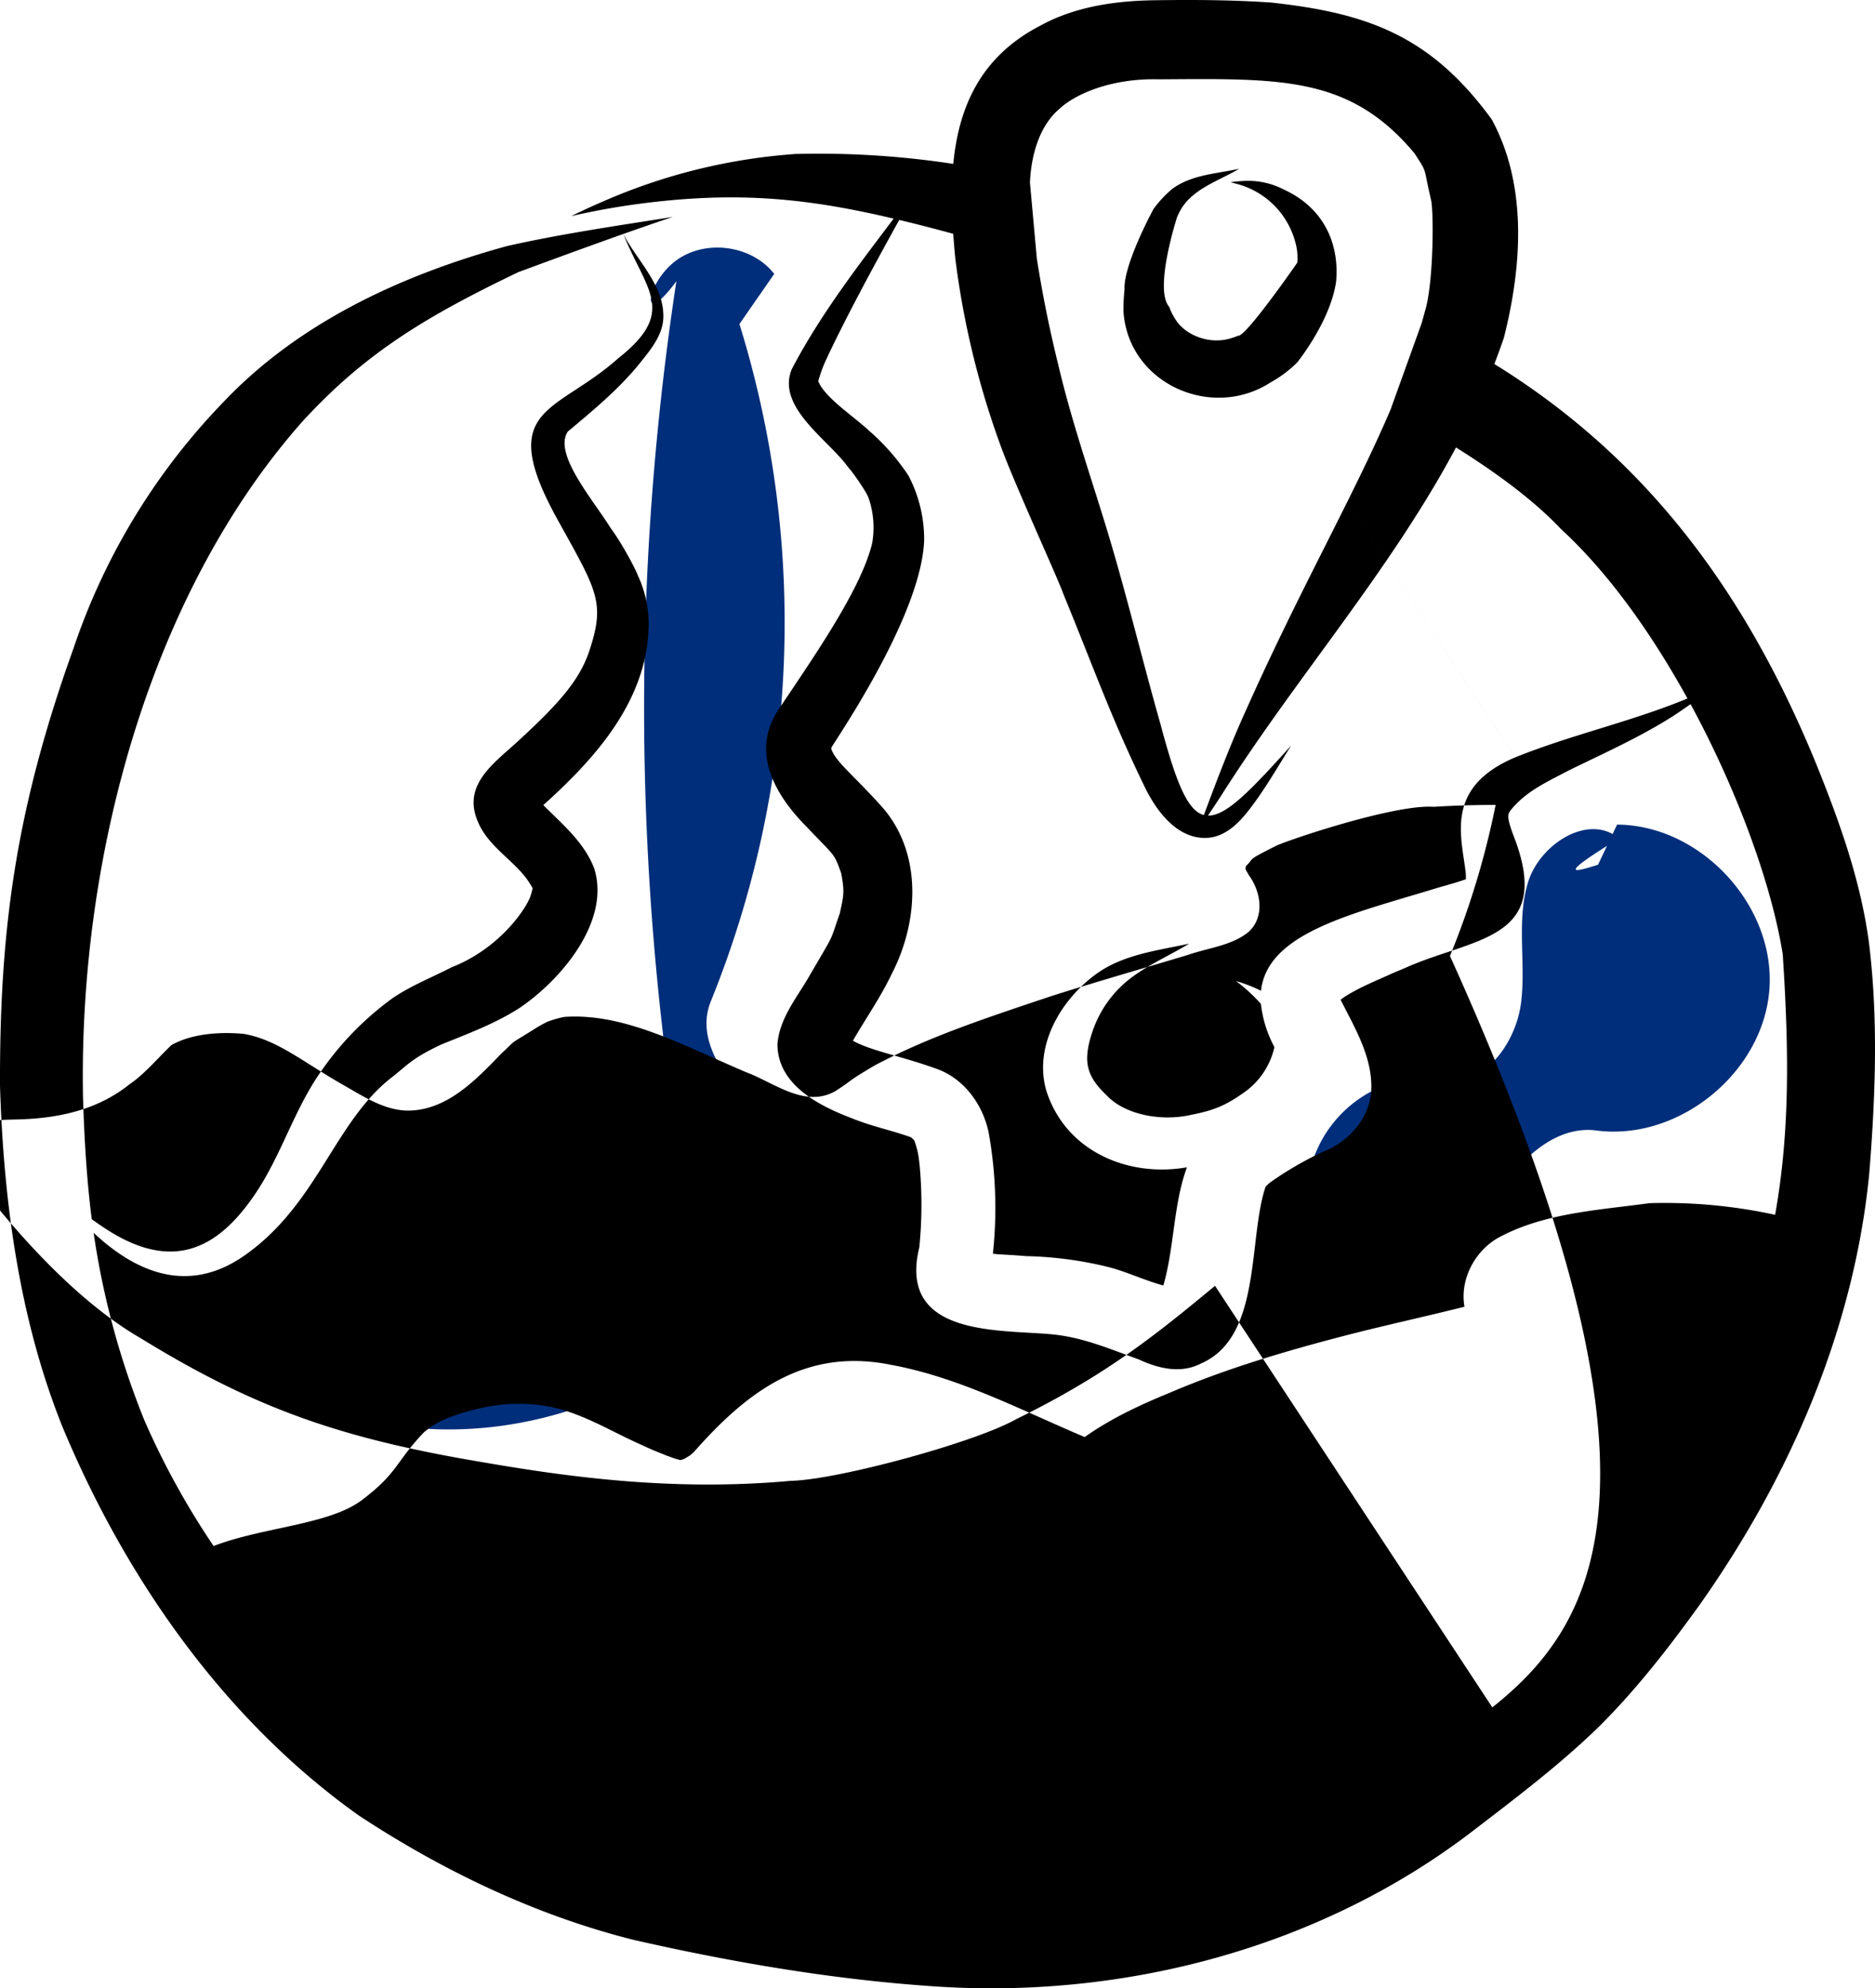 <svg data-name="Layer 1" xmlns="http://www.w3.org/2000/svg" width="497.024" height="526.927" viewBox="0 0 497.024 526.927" xmlns:xlink="http://www.w3.org/1999/xlink"><path d="M530.786,261.058a749.828,749.828,0,0,0-3.563,199.409c2.192,18.859-17.827,32.914-36.391,36.89s-38.878,2.878-55.119,12.712-22.58,37.917-5.523,46.254c46.294,22.629,109.02.988,131.513-45.372,9.731-20.057-30.197-38.494-21.76-59.129a267.206,267.206,0,0,0,7.555-179.417l9.225-13.281c-6.03-7.738-18.537-9.32-26.303-3.327S521.011,274.29,530.786,261.058Z" transform="translate(-351.488 -186.536)" fill="#002e7a"/><path d="M780.657,408.724c-8.133-6.765-21.046,1.547-24.129,11.667s-.567,21.066-1.794,31.573-9.194,22.092-19.645,20.454a32.252,32.252,0,0,0-29.651,52.651c5.568,8.487,19.13,7.191,26.937.705s11.896-16.277,17.551-24.706,14.645-16.254,24.71-14.936c21.972,2.878,44.395-15.492,45.896-37.601s-18.233-43.341-40.392-43.46l-5.045,10.632C769.223,417.531,763.349,419.358,780.657,408.724Z" transform="translate(-351.488 -186.536)" fill="#002e7a"/><path d="M687.315,499.992c-.011.029-.02.062-.031.092.03-.062.061-.122.09-.184a1.111,1.111,0,0,0,.02-.115C687.367,499.854,687.344,499.923,687.315,499.992Z" transform="translate(-351.488 -186.536)"/><path d="M846.848,435.896c-2.206-16.162-7.755-31.614-13.827-46.678-18.522-45.323-44.79-81.129-85.413-106.217.887-2.32,1.758-4.649,2.547-7.021,4.741-18.759,6.3-40.256-3.23-57.779-16.243-22.318-33.148-28.213-58.425-30.983-10.25-.716-20.544-.758-30.814-.618-10.511.139-21.247,1.659-30.562,6.804-15.768,8.211-21.508,21.583-22.941,36.564A236.703,236.703,0,0,0,562.35,227.344a153.946,153.946,0,0,0-51.251,12.689c-2.767,1.186-5.497,2.46-8.202,3.779a196.247,196.247,0,0,1,20.045-3.518c25.118-3.082,43.318-1.028,65.435,4.177-9.69,12.855-19.588,25.683-27.017,39.93-4.065,9.9,9.391,18.493,14.603,25.496.871,1.113,1.063,1.308.923,1.102,1.893,2.473,4.351,6.107,4.847,7.51a24.023,24.023,0,0,1,.952,11.97c-2.923,12.152-15.177,29.702-25.061,44.448-8.435,13.178,2.779,25.782,7.785,30.828,7.503,7.927,7.056,6.631,9.078,12.237.837,4.719.752,5.52-.383,10.589-2.88,8.22-1.032,4.5-8.334,17.061-3.278,5.564-7.706,10.979-8.198,17.646.047,10.818,11.128,16.36,19.959,19.692,4.969,2.023,10.251,3.093,15.288,4.899.114.062.211.114.311.171.192.18.383.359.561.553.045.071.074.115.124.195.061.105.093.165.145.256a25.319,25.319,0,0,1,1.046,4.125c.092.798.187,1.595.275,2.393a113.247,113.247,0,0,1-.104,21.53c-6.239,25.54,25.473,21.277,37.936,23.406,7.006,1.101,13.545,3.891,20.182,6.269,5.227,2.429,11.191,3.899,16.574,1.09,16.193-7.02,12.386-32.925,17.099-46.845.286-.284.653-.639,1.106-1.049a89.445,89.445,0,0,1,14.187-8.233c6.927-2.698,12.559-9.138,12.736-16.775.176-8.514-4.379-16.019-8.154-23.499.301-.213.593-.437.901-.641,3.975-2.594,8.435-4.325,12.733-6.301q.892-.379,1.783-.757c.215-.074.77-.296,1.633-.683,17.923-8.065,38.894-7.274,29.343-33.66-2.559-6.5-2.011-6.942-1.481-7.942,4.083-5.18,9.566-7.611,15.81-10.883,8.849-4.33,17.877-8.367,26.264-13.565,1.984-1.218,3.89-2.553,5.795-3.89,12.612,23.235,21.573,48.237,24.43,66.301,1.738,26.475,1.801,47.57-2.017,69.032a137.439,137.439,0,0,0-33.325-3.083c-13.486,1.858-27.932,2.555-40.098,9.183-6.308,3.605-10.188,11.167-8.923,18.265-10.541,2.639-21.167,4.934-31.688,7.657-15.841,4.115-31.579,8.759-46.641,15.219-7.783,3.184-15.476,6.793-22.349,11.656-16.77-7.078-33.188-15.792-51.204-19.117-22.769-4.653-38.153,6.916-52.419,23.122-.311.294-.65.555-.978.83a17.638,17.638,0,0,1-1.608.967l-.041.019c-.288.101-.577.197-.869.284a17.949,17.949,0,0,1-2.492-.75c-1.027-.393-1.041-.38-.678-.219-.184-.077-.368-.156-.553-.233q-.278-.094-.549-.208c-.916-.457-1.63-.534-6.296-2.714-8.323-3.69-16.288-8.829-25.408-10.245a44.199,44.199,0,0,0-17.539.744c-5.142,1.222-10.465,2.738-14.527,6.277-7.353,7.657-6.855,10.607-15.846,17.489-8.49,7.006-26.566,7.483-39.898,12.635a208.915,208.915,0,0,1-18.357-33.335,215.196,215.196,0,0,1-13.445-49.663c11.548,10.772,25.69,16.632,40.889,5.358,18.594-13.555,23.131-34.859,38.053-46.496,4.16-3.199,5.218-5.019,13.136-8.733l.187-.08c.197-.08.43-.176.748-.308,6.821-2.757,13.769-5.373,19.97-9.392,10.919-7.408,24.207-22.987,19.672-37.032-2.653-6.828-8.377-11.592-13.46-16.671,14.07-12.628,27.843-28.114,27.923-47.971a30.112,30.112,0,0,0-3.029-13.25c.111.265.22.52.212.499-.191-.943-4.114-8.521-7.257-12.702-4.607-7.475-15.249-19.607-11.363-25.558,6.671-5.583,13.41-11.135,18.935-17.914,2.803-3.537,6.054-7.253,6.394-11.95.442-8.67-6.753-15.188-10.561-22.401,6.036,14.927,14.283,20.471-1.393,32.838-16.572,14.805-32.75,12.658-16.026,42.835,10.477,18.936,12.724,21.796,8.248,35.063-2.648,7.61-8.017,13.671-18.82,23.602-6.383,5.88-14.906,11.585-10.522,21.479,2.273,5.357,7.342,8.776,11.181,12.947.586.617,1.108,1.288,1.641,1.949.394.58,1.127,1.658,1.579,2.481l.013.04c-.001.038.006.076.004.114a20.506,20.506,0,0,1-.621,2.216c-1.514,3.876-8.594,13.868-20.798,18.641-5.26,2.715-10.837,4.888-15.741,8.239A80.801,80.801,0,0,0,436.069,471.218c-6.784,9.952-10.186,21.785-16.963,31.767-9.612,14.191-21.721,21.286-40.373,8.685-.989-.652-1.959-1.33-2.922-2.019-1.335-10.457-1.962-20.978-2.32-32.321-1.193-64.52,18.169-133.76,57.989-178.893,16.906-18.508,33.212-28.147,57.383-39.771,9.264-3.42,28.253-10.431,40.958-14.634-14.68,2.33-29.412,4.447-43.921,7.714-27.746,7.612-54.999,20.1-75.071,41.221a173.303,173.303,0,0,0-39.818,65.277c-15.229,42.444-19.651,73.993-19.522,116.088.965,30.652,5.086,61.777,16.58,90.388,16.718,40.091,42.894,77.616,78.559,102.964,22.322,14.684,46.98,26.491,72.957,32.977,26.615,6.046,53.648,10.639,80.906,12.377C650.728,716.136,702.344,702.318,742.403,671.384c11.374-8.73,22.862-17.418,33.133-27.454,9.8-9.767,18.318-20.739,26.392-31.95,23.874-33.734,41.002-72.998,45.055-114.369C848.63,477.136,849.433,456.318,846.848,435.896ZM720.104,295.064c-9.784,22.912-23.975,47.517-38.379,79.793-4.109,9.059-7.641,18.36-11.12,27.676-4.411-1.164-7.448-8.854-11.59-24.428-5.252-18.476-9.651-37.192-15.433-55.516-4.064-13.061-8.443-26.041-11.564-39.37q-3.457-13.929-5.681-28.124l-1.835-20.203c.431-8.909,3.319-15.708,7.817-19.507,4.39-4.078,14.024-8.181,26.489-7.827,32.3-.207,50.49-.916,67.655,19.638,3.545,5.535,2.186,3.078,4.427,12.589.689,4.122.541,22.245-1.699,29.316-.272,1.064-.591,2.125-.89,3.187m-66.897-4.457c-4.095-4.691,2.113-23.78,2.113-23.78.154-.333.291-.663.461-.998,3.025-6.344,10.325-8.414,15.97-11.777-6.044,1.31-12.79,1.567-17.875,5.444a29.684,29.684,0,0,0-4.834,5.246s-7.991,14.642-7.661,21.288a53.873,53.873,0,0,0-.294,5.541c1.023,19.213,23.251,29.314,39.042,19.066a31.6,31.6,0,0,0,6.995-5.238s8.831-10.898,10.339-21.448c.896-9.818-3.057-19.464-13.878-24.422a20.651,20.651,0,0,0-11.163-2.225c-.989.057-1.976.158-2.956.291.489.133.979.262,1.467.4a21.747,21.747,0,0,1,15.681,15.369,14.879,14.879,0,0,1,.559,5.564s-13.786,19.924-15.733,19.369a15.733,15.733,0,0,1-1.965.692c-5.861,1.765-12.018-1.074-14.398-4.742a16.853,16.853,0,0,1-1.868-3.641m18.232,7.691,73.513,111.722c-18.789,7.923-14.235,20.981-13.127,30.614.027.561.053,1.122.056,1.684-2.577.924-5.238,1.612-7.862,2.388-22.079,6.776-44.753,11.71-46.466,27.183-.791-.404-1.616-.792-2.504-1.148-1.355-.558-2.743-1.032-4.143-1.454a44.752,44.752,0,0,1,6.578,6.02c.017.017.03.037.048.054a31.515,31.515,0,0,0,3.549,11.382c-.019.127-.022.258-.043.384A20.055,20.055,0,0,1,681.551,475.85c-5.2,3.709-8.25,4.942-14.53,6.182-7.717,1.71-17.385-.008-22.302-5.33-5.354-5.12-6.268-9.03-3.575-16.996a29.859,29.859,0,0,1,8.988-13.091c4.992-4.119,11.07-6.643,16.569-9.994-8.545,1.865-17.704,2.871-24.916,8.253-9.25,6.842-16.31,19.014-12.946,30.688,5.134,16.155,21.756,23.053,37.281,20.326-3.655,9.992-3.297,21.081-6.243,31.287l-.012.034c-5.083-1.372-9.882-3.754-15.014-5a99.747,99.747,0,0,0-21.294-2.781c-5.835-.477-7.262-.398-8.874-.651a112.99,112.99,0,0,0-1.163-32.312c-1.629-7.468-6.698-14.317-14.098-16.798-9.448-3.373-17.014-4.634-21.85-7.324,3.38-5.861,7.293-11.425,10.212-17.549,7.334-14.052,8.355-32.586-2.908-44.886-7.402-8.172-11.884-11.508-13.052-14.944.037-.133.046-.272.088-.404,5.013-7.768,23.674-36.28,24.544-54.599a36.237,36.237,0,0,0-4.186-17.43,58.603,58.603,0,0,0-10.249-11.705c-4.211-3.9-10.02-7.646-12.811-11.731a7.958,7.958,0,0,1-.815-1.562,39.403,39.403,0,0,1,1.653-4.736c4.749-10.368,12.588-24.954,19.809-37.972.795.191,1.582.375,2.388.573,3.99.974,7.96,2.019,11.921,3.098.16,2.233.348,4.469.575,6.7a225.778,225.778,0,0,0,11.882,49.163c3.461,9.728,15.151,35.078,16.738,39.584,8.094,19.687,12.782,33.106,21.578,51.148,3.305,6.86,9.387,14.801,17.934,13.326,4.327-.897,7.492-4.33,10.063-7.71,4.02-5.254,7.294-11.028,10.824-16.612-10.828,12.041-17.276,18.708-22.06,18.584,1.125-1.695,2.254-3.388,3.37-5.088,19.769-31.259,44.969-59.779,62.373-92.471,11.091,6.941,20.846,14.222,27.75,21.548,12.534,11.482,24.07,27.687,33.605,44.979C783.851,377.836,768.307,381.14,753.148,387.244Zm-6.076,251.776c-16.411,13.597-29.219,23.811-52.7,35.34-10.912,6.187-47.452,16.091-59.653,16.333-30.94,2.821-58.455-.892-82.3-5.018-36.902-6.209-59.758-14.095-90.08-32.743-18.744-10.771-38.665-33.407-53.611-55.756a112.422,112.422,0,0,1,20.013-2.23c10.969-.168,21.792-2.28,30.542-9.302,4.096-2.741,8.125-7.602,11.183-10.439,6.812-3.811,15.869-3.25,19.191-2.95,8.981,1.603,15.515,7.391,26.592,13.683,5.146,2.926,10.376,6.395,16.468,6.643,10.468.192,18.246-7.937,24.999-14.939,4.864-4.584,1.866-2.18,9.311-6.911a31.731,31.731,0,0,1,3.133-1.716,26.757,26.757,0,0,1,4.297-1.229l.194-.034c16.003-1.089,31.645,7.686,48.188,14.679,7.452,2.799,15.556,9.562,23.602,4.981,5.365-3.461,2.479-2.12,10.488-6.837,13.603-7.192,27.258-11.839,46.98-18.407,11.99-3.814,24.098-7.255,36.142-10.896,5.315-1.844,11.414-2.397,15.884-6.008,4.213-3.81,3.422-10.136.49-14.518a20.077,20.077,0,0,1-1.261-2.133c-.001-.091-.011-.181-.009-.272.013-.087.024-.143.038-.252.05-.142.087-.251.121-.355,2.442-2.322-.298-1.182,8.165-5.429,4.611-1.987,31.613-10.97,41.59-10.227,5.456-.348,10.924-.497,16.392-.51a219.417,219.417,0,0,1-12.106,40.039C798.111,577.613,775.659,616.299,747.071,639.02Z" transform="translate(-351.488 -186.536)"/></svg>